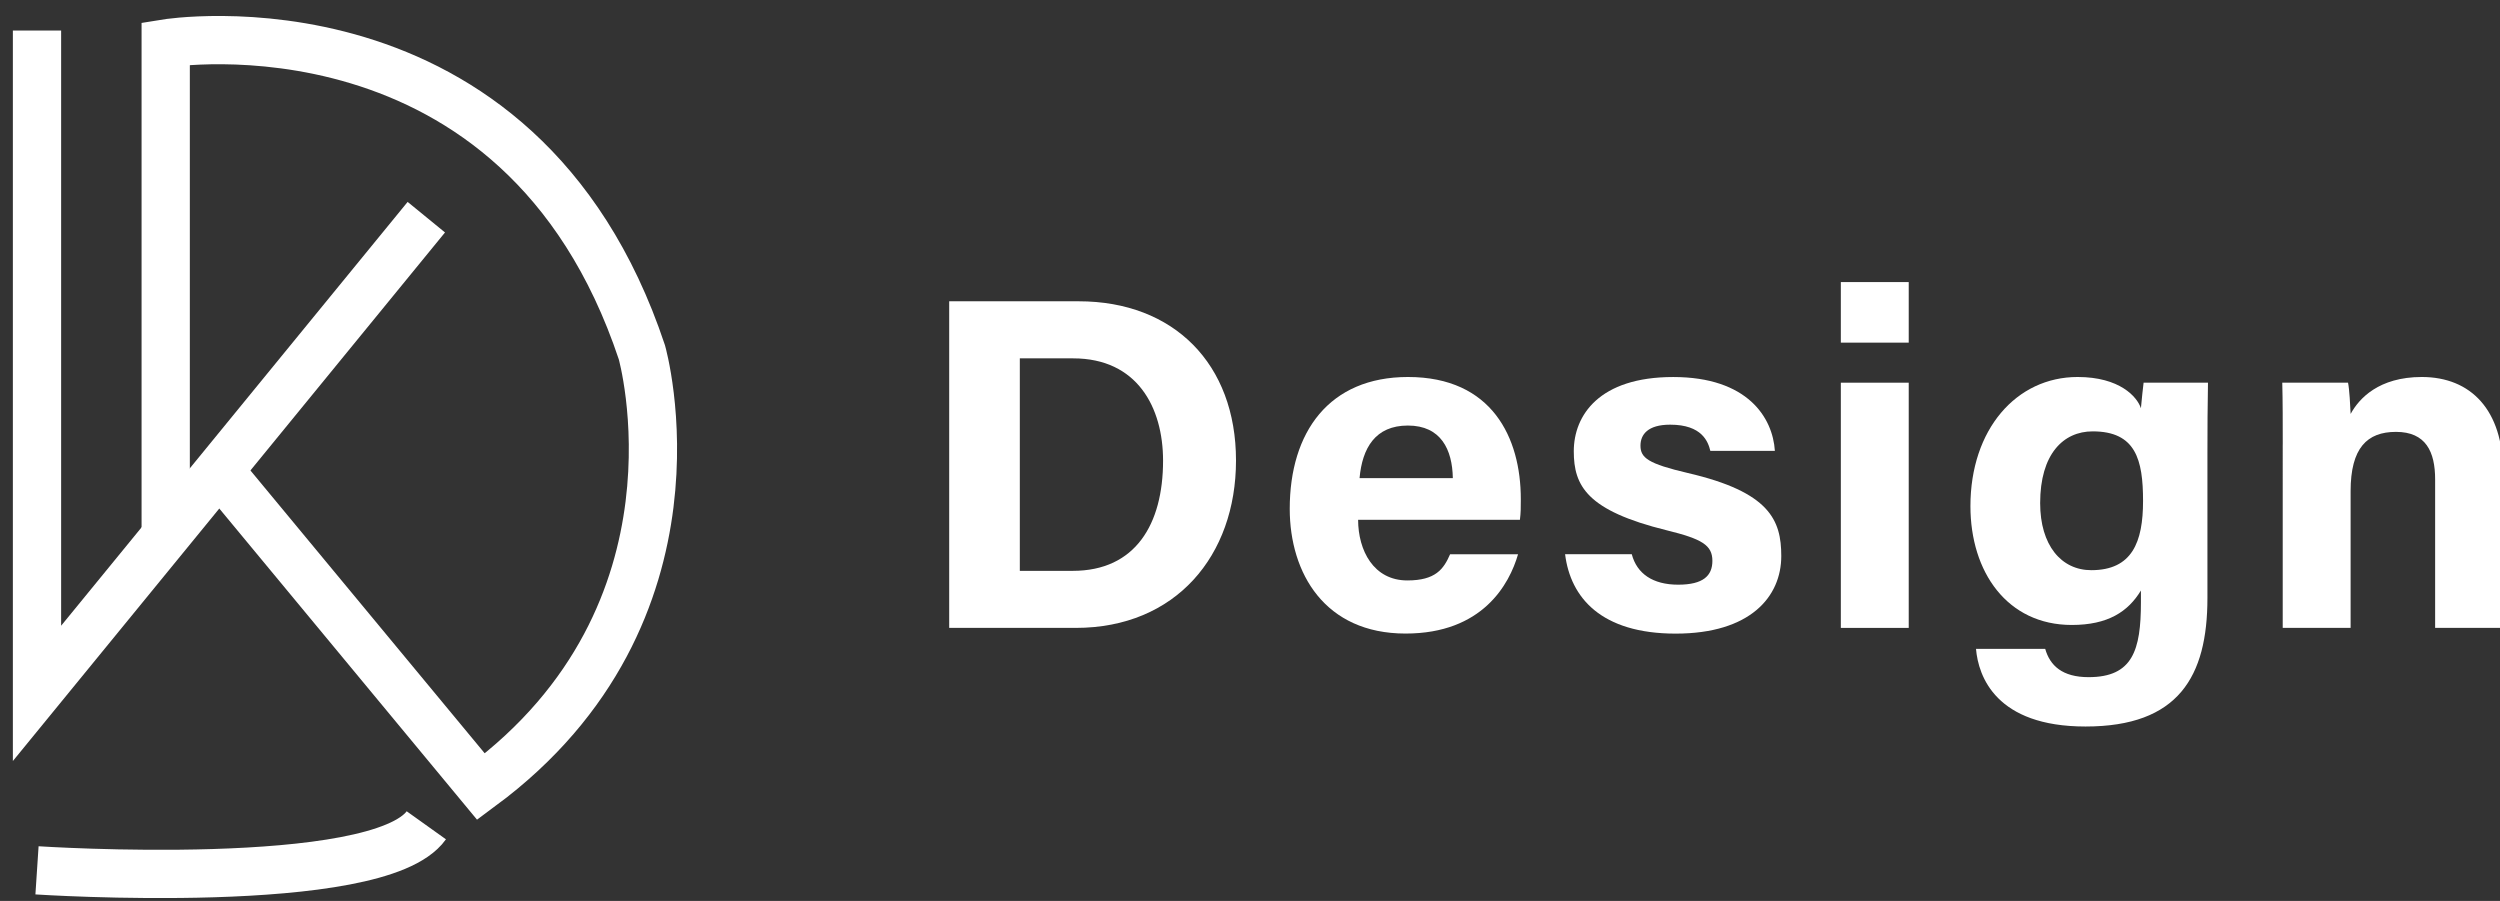 <?xml version="1.0" encoding="utf-8"?>
<!-- Generator: Adobe Illustrator 23.1.0, SVG Export Plug-In . SVG Version: 6.00 Build 0)  -->
<svg version="1.1" id="Layer_1" xmlns="http://www.w3.org/2000/svg" xmlns:xlink="http://www.w3.org/1999/xlink" x="0px" y="0px"
	 viewBox="0 0 777 280" style="enable-background:new 0 0 777 280;" xml:space="preserve">
<rect x="0" y="0" width="777" height="280" fill="#333333" stroke="none"/>
<style type="text/css">
	.st0{fill:none;stroke:#FFFFFF;stroke-width:15;stroke-miterlimit:10;}
	.st1{fill:#FFFFFF;}
</style>
<polyline class="st0" points="11.5,9.5 11.5,215.5 132.5,67.5 "/>
<path class="st0" d="M51.5,167V13.5c0,0,110-18,148,96c0,0,23,81-50,135l-81.38-98.25"/>
<path class="st0" d="M11.5,270.5c0,0,106,7,121-14"/>
<g>
	<g>
		<path class="st1" d="M295.01,93.64h40.25c29.56,0,48.89,19.47,48.89,49.48c0,29.6-18.75,52.03-49.81,52.03h-39.33V93.64z
			 M316.96,177.42h16.46c19.46,0,28.06-14.47,28.06-34.24c0-16.58-8.05-31.8-27.93-31.8h-16.59V177.42z"/>
		<path class="st1" d="M422.1,161.55c0.02,9.53,4.79,18.85,15.3,18.85c8.78,0,11.29-3.53,13.29-8.14h21.12
			c-2.7,9.33-11.03,24.65-34.97,24.65c-25.1,0-35.99-18.77-35.99-38.76c0-23.91,12.27-40.98,36.75-40.98
			c26.17,0,35.07,18.93,35.07,37.96c0,2.58,0,4.25-0.28,6.43H422.1z M451.54,148.6c-0.15-8.87-3.69-16.34-13.97-16.34
			c-10.11,0-14.18,6.97-15.02,16.34H451.54z"/>
		<path class="st1" d="M507.15,172.24c1.6,6.07,6.55,9.48,14.43,9.48c7.79,0,10.63-2.8,10.63-7.41c0-4.89-3.27-6.81-14.19-9.49
			c-24.83-6.12-28.89-13.81-28.89-24.56c0-11.2,7.92-23.08,30.9-23.08c23.12,0,30.94,12.62,31.6,22.95h-20.06
			c-0.68-2.81-2.55-8.14-12.48-8.14c-6.98,0-9.23,3.09-9.23,6.52c0,3.79,2.37,5.62,14.74,8.51c25.43,5.91,29.02,14.63,29.02,25.8
			c0,12.62-9.6,24.11-32.83,24.11c-23.13,0-32.69-11.17-34.36-24.68H507.15z"/>
		<path class="st1" d="M572.13,87.67h21.1v18.82h-21.1V87.67z M572.13,118.94h21.1v76.21h-21.1V118.94z"/>
		<path class="st1" d="M686.07,185.86c0,24.46-9.03,39.94-37.89,39.94c-27.82,0-33.31-15.54-34.04-24.14h21.51
			c1.48,5.23,5.34,8.8,13.48,8.8c13.7,0,16.27-8.35,16.27-23.29v-3.64c-3.98,6.59-10.28,10.71-21.48,10.71
			c-20.08,0-31.51-16.45-31.51-36.94c0-23.83,14.26-40.13,33.32-40.13c13.07,0,18.51,6.16,19.67,9.72c0.15-2.07,0.68-6.7,0.83-7.95
			h20.01c-0.13,6.8-0.17,14.54-0.17,21.87V185.86z M634.08,156.36c0,13.11,6.55,20.85,15.89,20.85c12.7,0,16.09-8.72,16.09-21.51
			c0-12.82-2.26-21.63-15.65-21.63C641.26,134.07,634.08,141.13,634.08,156.36z"/>
		<path class="st1" d="M709.48,138.14c0-6.48,0-13.57-0.15-19.2h20.44c0.42,1.97,0.7,7.26,0.81,9.71
			c2.59-4.79,8.76-11.48,22.11-11.48c15.31,0,25.25,10.34,25.25,29.49v48.48h-21.1v-46.14c0-8.57-2.86-14.77-12.17-14.77
			c-8.97,0-14.1,4.98-14.1,18.44v42.47h-21.1V138.14z"/>
	</g>
</g>
</svg>
